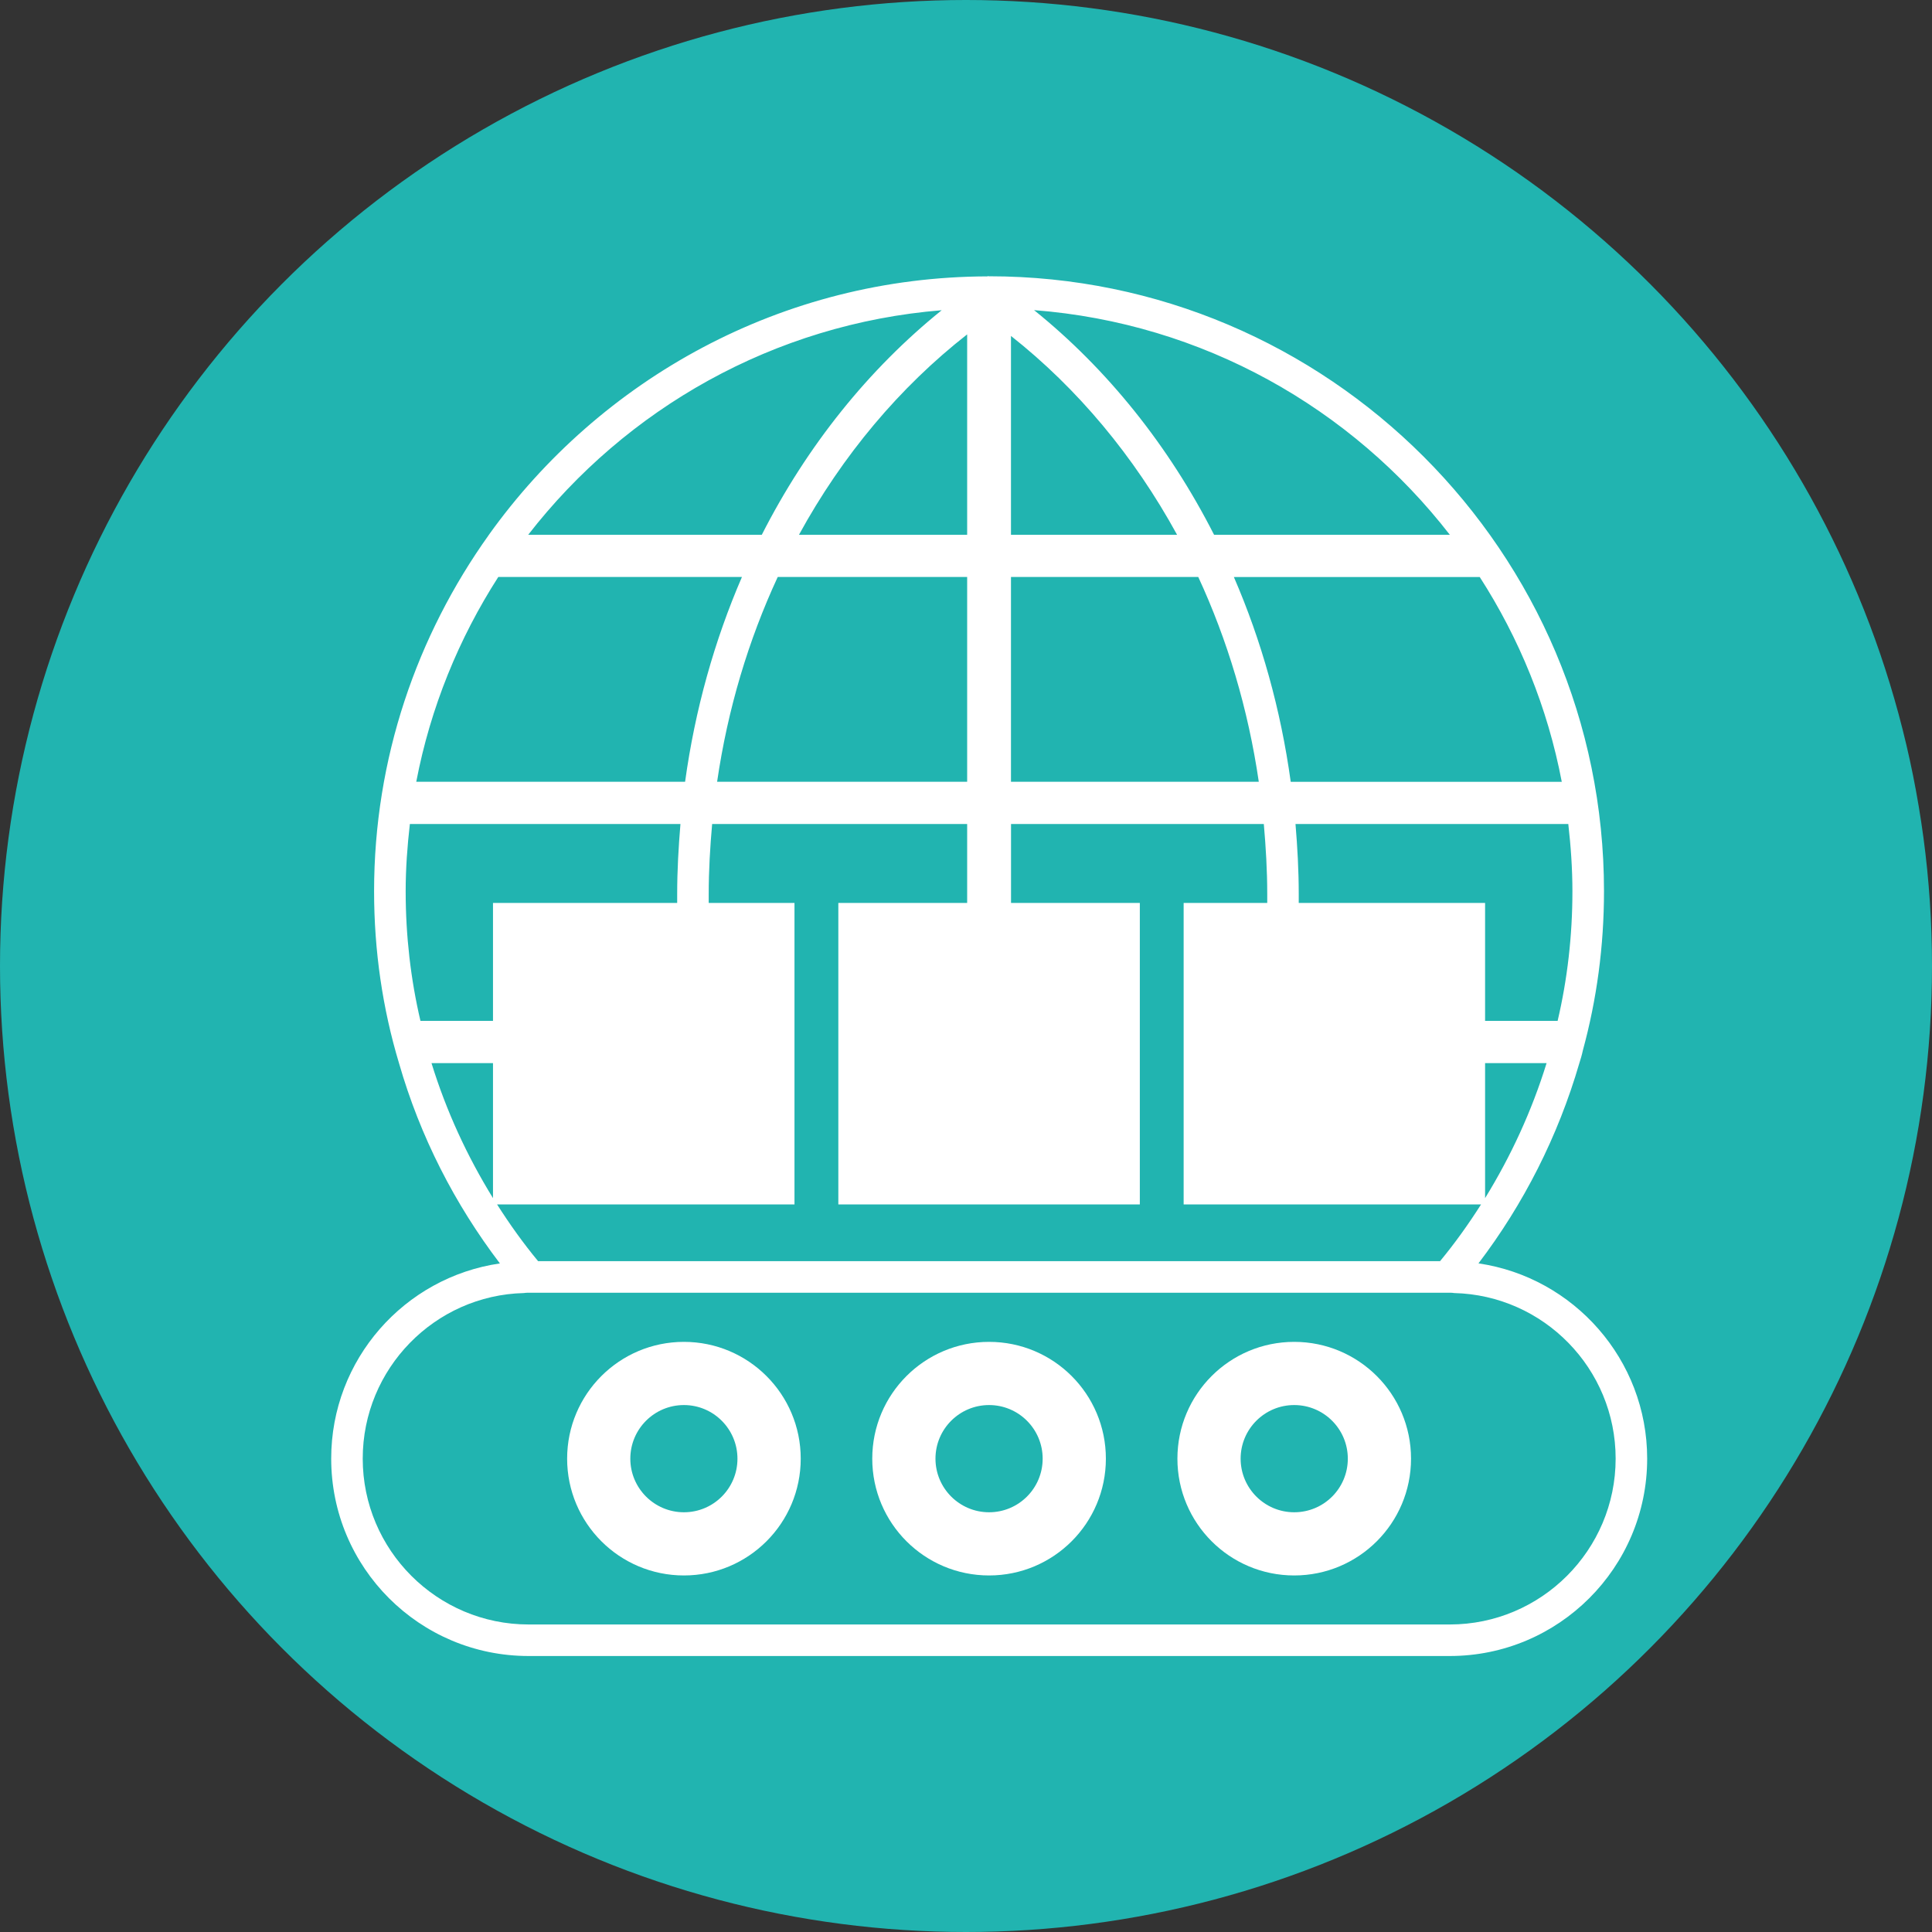 <svg width="75" height="75" viewBox="0 0 75 75" fill="none" xmlns="http://www.w3.org/2000/svg">
<rect x="0" y="0" width="75" height="75" fill="#333333" stroke="none"/>
<circle cx="37.5" cy="37.5" r="37.5" fill="#21B4B0"/>
<path d="M26.55 52.091C24.045 52.091 22.016 54.122 22.016 56.625C22.016 59.128 24.047 61.159 26.55 61.159C29.055 61.159 31.084 59.13 31.084 56.625C31.084 54.12 29.053 52.091 26.55 52.091ZM26.55 58.706C25.401 58.706 24.469 57.773 24.469 56.625C24.469 55.476 25.401 54.544 26.55 54.544C27.698 54.544 28.628 55.478 28.628 56.627C28.628 57.776 27.698 58.706 26.55 58.706Z" fill="white"/>
<path d="M38.396 52.091C35.891 52.091 33.861 54.12 33.861 56.625C33.861 59.13 35.891 61.159 38.396 61.159C40.901 61.159 42.93 59.13 42.93 56.625C42.93 54.12 40.901 52.091 38.396 52.091ZM38.396 58.706C37.247 58.706 36.315 57.773 36.315 56.625C36.315 55.476 37.247 54.544 38.396 54.544C39.544 54.544 40.476 55.476 40.476 56.625C40.476 57.776 39.544 58.706 38.396 58.706Z" fill="white"/>
<path d="M50.241 52.091C47.736 52.091 45.707 54.12 45.707 56.625C45.707 59.13 47.736 61.159 50.241 61.159C52.746 61.159 54.776 59.13 54.776 56.625C54.776 54.12 52.746 52.091 50.241 52.091ZM50.241 58.706C49.093 58.706 48.161 57.773 48.161 56.625C48.161 55.476 49.093 54.544 50.241 54.544C51.39 54.544 52.322 55.476 52.322 56.625C52.322 57.776 51.392 58.706 50.241 58.706Z" fill="white"/>
<path d="M57.394 49.044C59.145 46.742 60.48 44.121 61.311 41.269C61.361 41.111 61.41 40.95 61.446 40.779C61.984 38.807 62.267 36.739 62.267 34.596C62.267 21.437 51.555 10.725 38.396 10.725C38.389 10.725 38.383 10.725 38.376 10.725C38.37 10.723 38.364 10.719 38.357 10.714C38.351 10.719 38.342 10.725 38.336 10.729C30.36 10.748 23.303 14.715 18.979 20.76H18.975V20.768C16.183 24.677 14.522 29.443 14.522 34.599C14.522 36.913 14.852 39.152 15.489 41.271C16.309 44.123 17.655 46.744 19.406 49.046C15.696 49.584 12.857 52.779 12.857 56.623C12.857 60.857 16.286 64.286 20.52 64.286H56.28C60.504 64.286 63.943 60.857 63.943 56.623C63.943 52.779 61.091 49.584 57.394 49.044ZM57.651 46.511V41.271H60.038C59.462 43.131 58.654 44.882 57.651 46.511ZM61.041 34.599C61.041 36.326 60.846 38.014 60.467 39.63H57.651V35.051H50.417V34.708C50.417 33.788 50.366 32.884 50.291 31.988H60.881C60.979 32.848 61.041 33.716 61.041 34.599ZM60.628 30.351H50.106C49.718 27.536 48.966 24.863 47.899 22.401H57.444C58.978 24.784 60.079 27.469 60.628 30.351ZM56.282 20.76H47.13C45.371 17.301 42.981 14.325 40.142 12.039C46.699 12.544 52.472 15.846 56.282 20.76ZM39.246 13.041C41.824 15.075 44.023 17.706 45.694 20.76H39.246V13.041ZM39.246 22.399H46.517C47.648 24.844 48.452 27.518 48.866 30.349H39.246V22.399ZM31.016 20.76C32.704 17.674 34.933 15.024 37.545 12.981V20.76H31.016ZM37.545 22.399V30.349H27.838C28.251 27.518 29.057 24.844 30.191 22.399H37.545ZM36.557 12.043C33.72 14.331 31.331 17.303 29.573 20.76H20.505C24.3 15.87 30.036 12.572 36.557 12.043ZM19.343 22.399H28.802C27.737 24.863 26.983 27.536 26.595 30.349H16.159C16.71 27.469 17.811 24.784 19.343 22.399ZM19.138 46.511C18.133 44.882 17.325 43.131 16.751 41.271H19.138V46.511ZM19.138 39.63H16.322C15.943 38.014 15.748 36.324 15.748 34.599C15.748 33.716 15.812 32.848 15.911 31.988H26.415C26.34 32.884 26.288 33.788 26.288 34.708V35.051H19.138V39.63ZM19.296 46.755H28.686H30.058H30.842V41.271V39.63V35.051H27.512V34.708C27.512 33.788 27.566 32.884 27.645 31.988H37.545V35.051H32.544V39.63V41.271V46.755H44.248V41.271V39.63V35.051H39.248V31.988H49.061C49.14 32.884 49.194 33.788 49.194 34.708V35.051H45.949V39.63V41.271V46.755H46.648H48.019H57.495C57.004 47.526 56.479 48.261 55.903 48.958H20.889C20.312 48.261 19.787 47.526 19.296 46.755ZM56.28 63.062H20.52C16.969 63.062 14.081 60.173 14.081 56.623C14.081 53.134 16.873 50.282 20.336 50.196C20.398 50.184 20.458 50.184 20.52 50.184H21.977H54.81H56.28C56.342 50.184 56.389 50.184 56.451 50.196C59.927 50.282 62.719 53.134 62.719 56.623C62.719 60.171 59.831 63.062 56.28 63.062Z" fill="white"/>
</svg>
